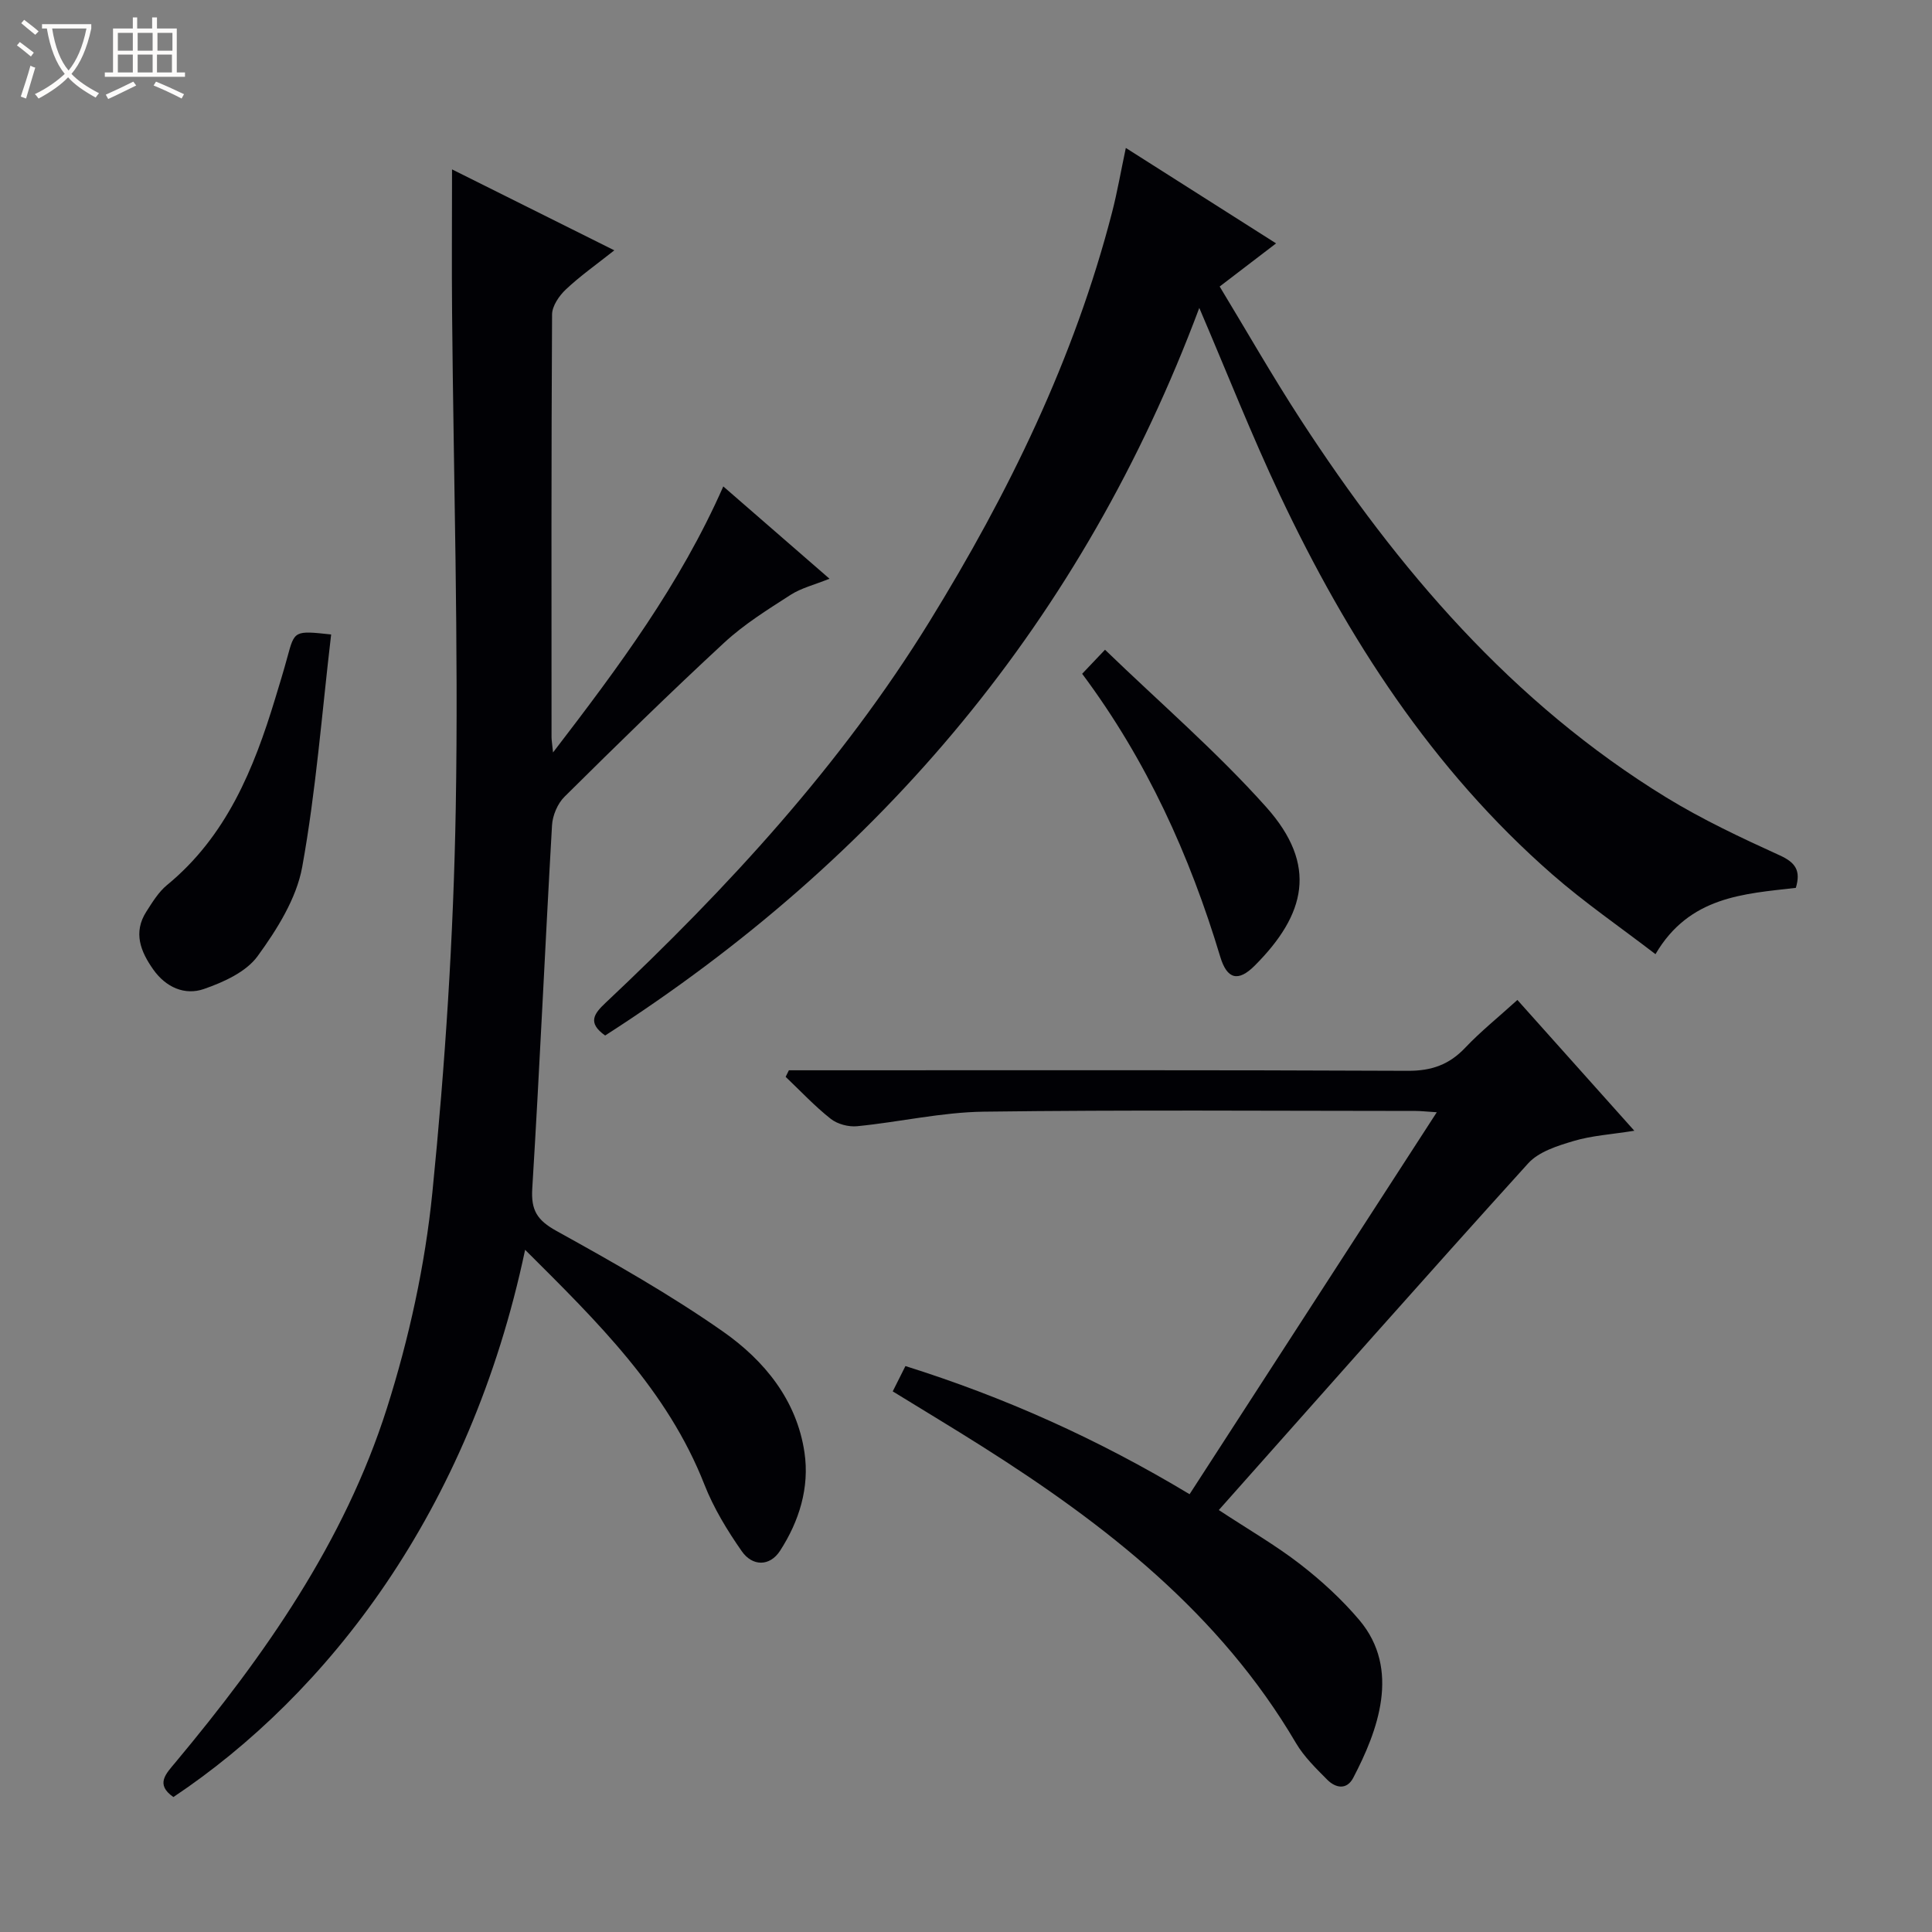 <svg enable-background="new 0 0 400 400" viewBox="0 0 400 400" xmlns="http://www.w3.org/2000/svg"><rect x="0" y="0" width="400" height="400" fill="#808080" stroke="none"/><path d="m6.4 11.7c-1-.8-1.9-1.6-2.9-2.3l.6-.7c.9.7 1.9 1.4 2.9 2.2zm-2.1 8.3c.7-2.1 1.4-4.2 2-6.4.2.1.6.3 1 .4-.7 2.3-1.3 4.4-1.9 6.4zm3-12.8c-1.1-.9-2.1-1.7-2.9-2.4l.6-.7c1 .8 2 1.5 3 2.4zm1.4-1.3v-.9h10.2v.9c-.9 4.2-2.3 7.3-4.1 9.4 1.3 1.4 3.2 2.7 5.7 4-.2.2-.4.5-.7.9-2.5-1.4-4.4-2.7-5.7-4.2-1.4 1.5-3.5 3-6.1 4.4 0 0 0 0-.1-.1-.3-.4-.5-.7-.7-.8 2.7-1.3 4.7-2.8 6.2-4.2-1.8-2.2-3-5.3-3.7-9.4zm9.2 0h-7.1c.6 3.8 1.7 6.7 3.4 8.7 1.7-2.1 2.9-4.8 3.7-8.7z" fill="#fcfbfa"/><path d="m31.6 3.6h.9v2.3h4.1v9.1h1.7v.9h-16.6v-.9h1.7v-9.1h4.1v-2.3h.9v2.3h3.1v-2.3zm-4 13.3.6.8c-1.9.9-3.8 1.9-5.8 2.8-.2-.3-.3-.6-.5-.9 2-.9 3.9-1.8 5.7-2.7zm-3.2-10.1v3.7h3.1v-3.7zm0 4.5v3.7h3.1v-3.7zm4.1-4.5v3.7h3.1v-3.7zm0 4.5v3.7h3.1v-3.7zm9.1 9.1c-2.1-1.1-4.1-2-5.8-2.7l.5-.8c2.2.9 4.1 1.8 5.8 2.6zm-1.9-13.6h-3.1v3.7h3.1zm-3.2 4.5v3.7h3.1v-3.7z" fill="#fcfbfa"/><g fill="#010105"><path d="m108.72 258.76c-11.46 54.31-41.02 92.07-72.82 113.3-3.82-2.66-1.52-4.84.46-7.22 18.45-22.12 34.94-45.59 43.74-73.27 4.59-14.46 7.91-29.62 9.42-44.7 2.65-26.44 4.38-53.04 4.84-79.6.59-34.12-.46-68.28-.76-102.42-.09-9.77-.01-19.54-.01-29.78 10.86 5.42 21.78 10.87 33.6 16.76-3.74 2.96-7.08 5.31-10.03 8.09-1.39 1.31-2.85 3.43-2.86 5.19-.17 29.16-.12 58.33-.11 87.5 0 .6.11 1.21.31 3.18 13.67-17.82 26.29-34.76 35.25-55.08 7.29 6.34 14.35 12.47 21.99 19.11-3.1 1.25-5.83 1.91-8.06 3.34-4.74 3.05-9.61 6.08-13.72 9.88-11.25 10.4-22.2 21.13-33.08 31.91-1.44 1.42-2.47 3.87-2.59 5.91-1.44 25.06-2.55 50.15-4.09 75.21-.28 4.51 1.01 6.56 4.99 8.77 11.76 6.51 23.53 13.16 34.52 20.86 8.52 5.97 15.25 14.16 16.85 25.03 1.07 7.26-1.1 14.22-5.05 20.33-2.12 3.29-5.72 3.27-7.93.11-3.01-4.31-5.83-8.94-7.74-13.81-7.67-19.54-22.13-33.67-37.12-48.6z"/><path d="m248.3 63.75c-24.11 64.46-65.76 113.9-123.01 150.64-3.72-2.63-2.31-4.51.08-6.76 25.3-23.81 48.75-49.24 67.06-78.93 16.36-26.54 29.98-54.39 37.82-84.77 1.07-4.15 1.8-8.4 2.84-13.3 10.56 6.71 20.72 13.16 31.11 19.76-3.84 2.94-7.39 5.65-11.68 8.93 5.57 9.19 10.89 18.52 16.74 27.52 20.15 30.99 43.81 58.69 75.72 78.26 7.48 4.58 15.5 8.35 23.49 11.99 3.27 1.49 4.41 3.15 3.34 6.73-10.74 1.25-22.04 1.74-29.06 13.73-7.32-5.62-14.68-10.67-21.36-16.51-24.88-21.76-42.41-48.93-56.39-78.52-5.88-12.44-10.92-25.27-16.7-38.77z"/><path d="m314.16 207.03c8.12 9.08 15.84 17.72 24.21 27.08-4.82.77-8.82 1-12.56 2.12-3.33.99-7.21 2.2-9.41 4.62-21.43 23.66-42.56 47.6-64.06 71.79 6.19 4.07 11.78 7.29 16.83 11.2 4.43 3.43 8.66 7.31 12.27 11.58 8.64 10.25 3.77 23.02-1.26 32.65-1.35 2.58-3.66 2.14-5.4.39-2.33-2.35-4.8-4.75-6.46-7.57-15.74-26.8-39.36-45.22-65.04-61.46-6.02-3.81-12.13-7.47-18.45-11.36.9-1.8 1.69-3.38 2.63-5.24 20.46 6.43 39.75 15.05 58.83 26.53 16.97-26.22 33.81-52.24 51.18-79.08-2.46-.16-3.41-.27-4.36-.27-29.82-.01-59.65-.24-89.46.15-8.73.12-17.43 2.15-26.18 3.01-1.79.18-4.09-.43-5.48-1.53-3.32-2.62-6.25-5.76-9.33-8.69.22-.45.45-.91.67-1.36h5.71c40.82 0 81.63-.08 122.45.11 4.91.02 8.56-1.28 11.88-4.79 3.18-3.36 6.83-6.28 10.79-9.88z"/><path d="m68.56 131.36c-1.92 16.28-3.13 32.35-5.99 48.13-1.19 6.55-5.22 12.95-9.24 18.48-2.38 3.27-7.05 5.38-11.11 6.79-3.97 1.38-7.88-.35-10.47-4.01-2.64-3.73-4.23-7.67-1.45-12.01 1.25-1.95 2.52-4.05 4.27-5.49 12.31-10.11 17.97-24.01 22.41-38.64.87-2.86 1.75-5.72 2.53-8.6 1.48-5.46 1.45-5.47 9.05-4.65z"/><path d="m224.05 139.5c1.38-1.46 2.6-2.74 4.73-4.98 11.39 11 23.13 21.11 33.37 32.57 10.78 12.06 8.16 22.27-2.36 32.82-3.44 3.45-5.75 2.84-7.15-1.82-6.32-21-15.25-40.72-28.59-58.59z"/></g></svg>